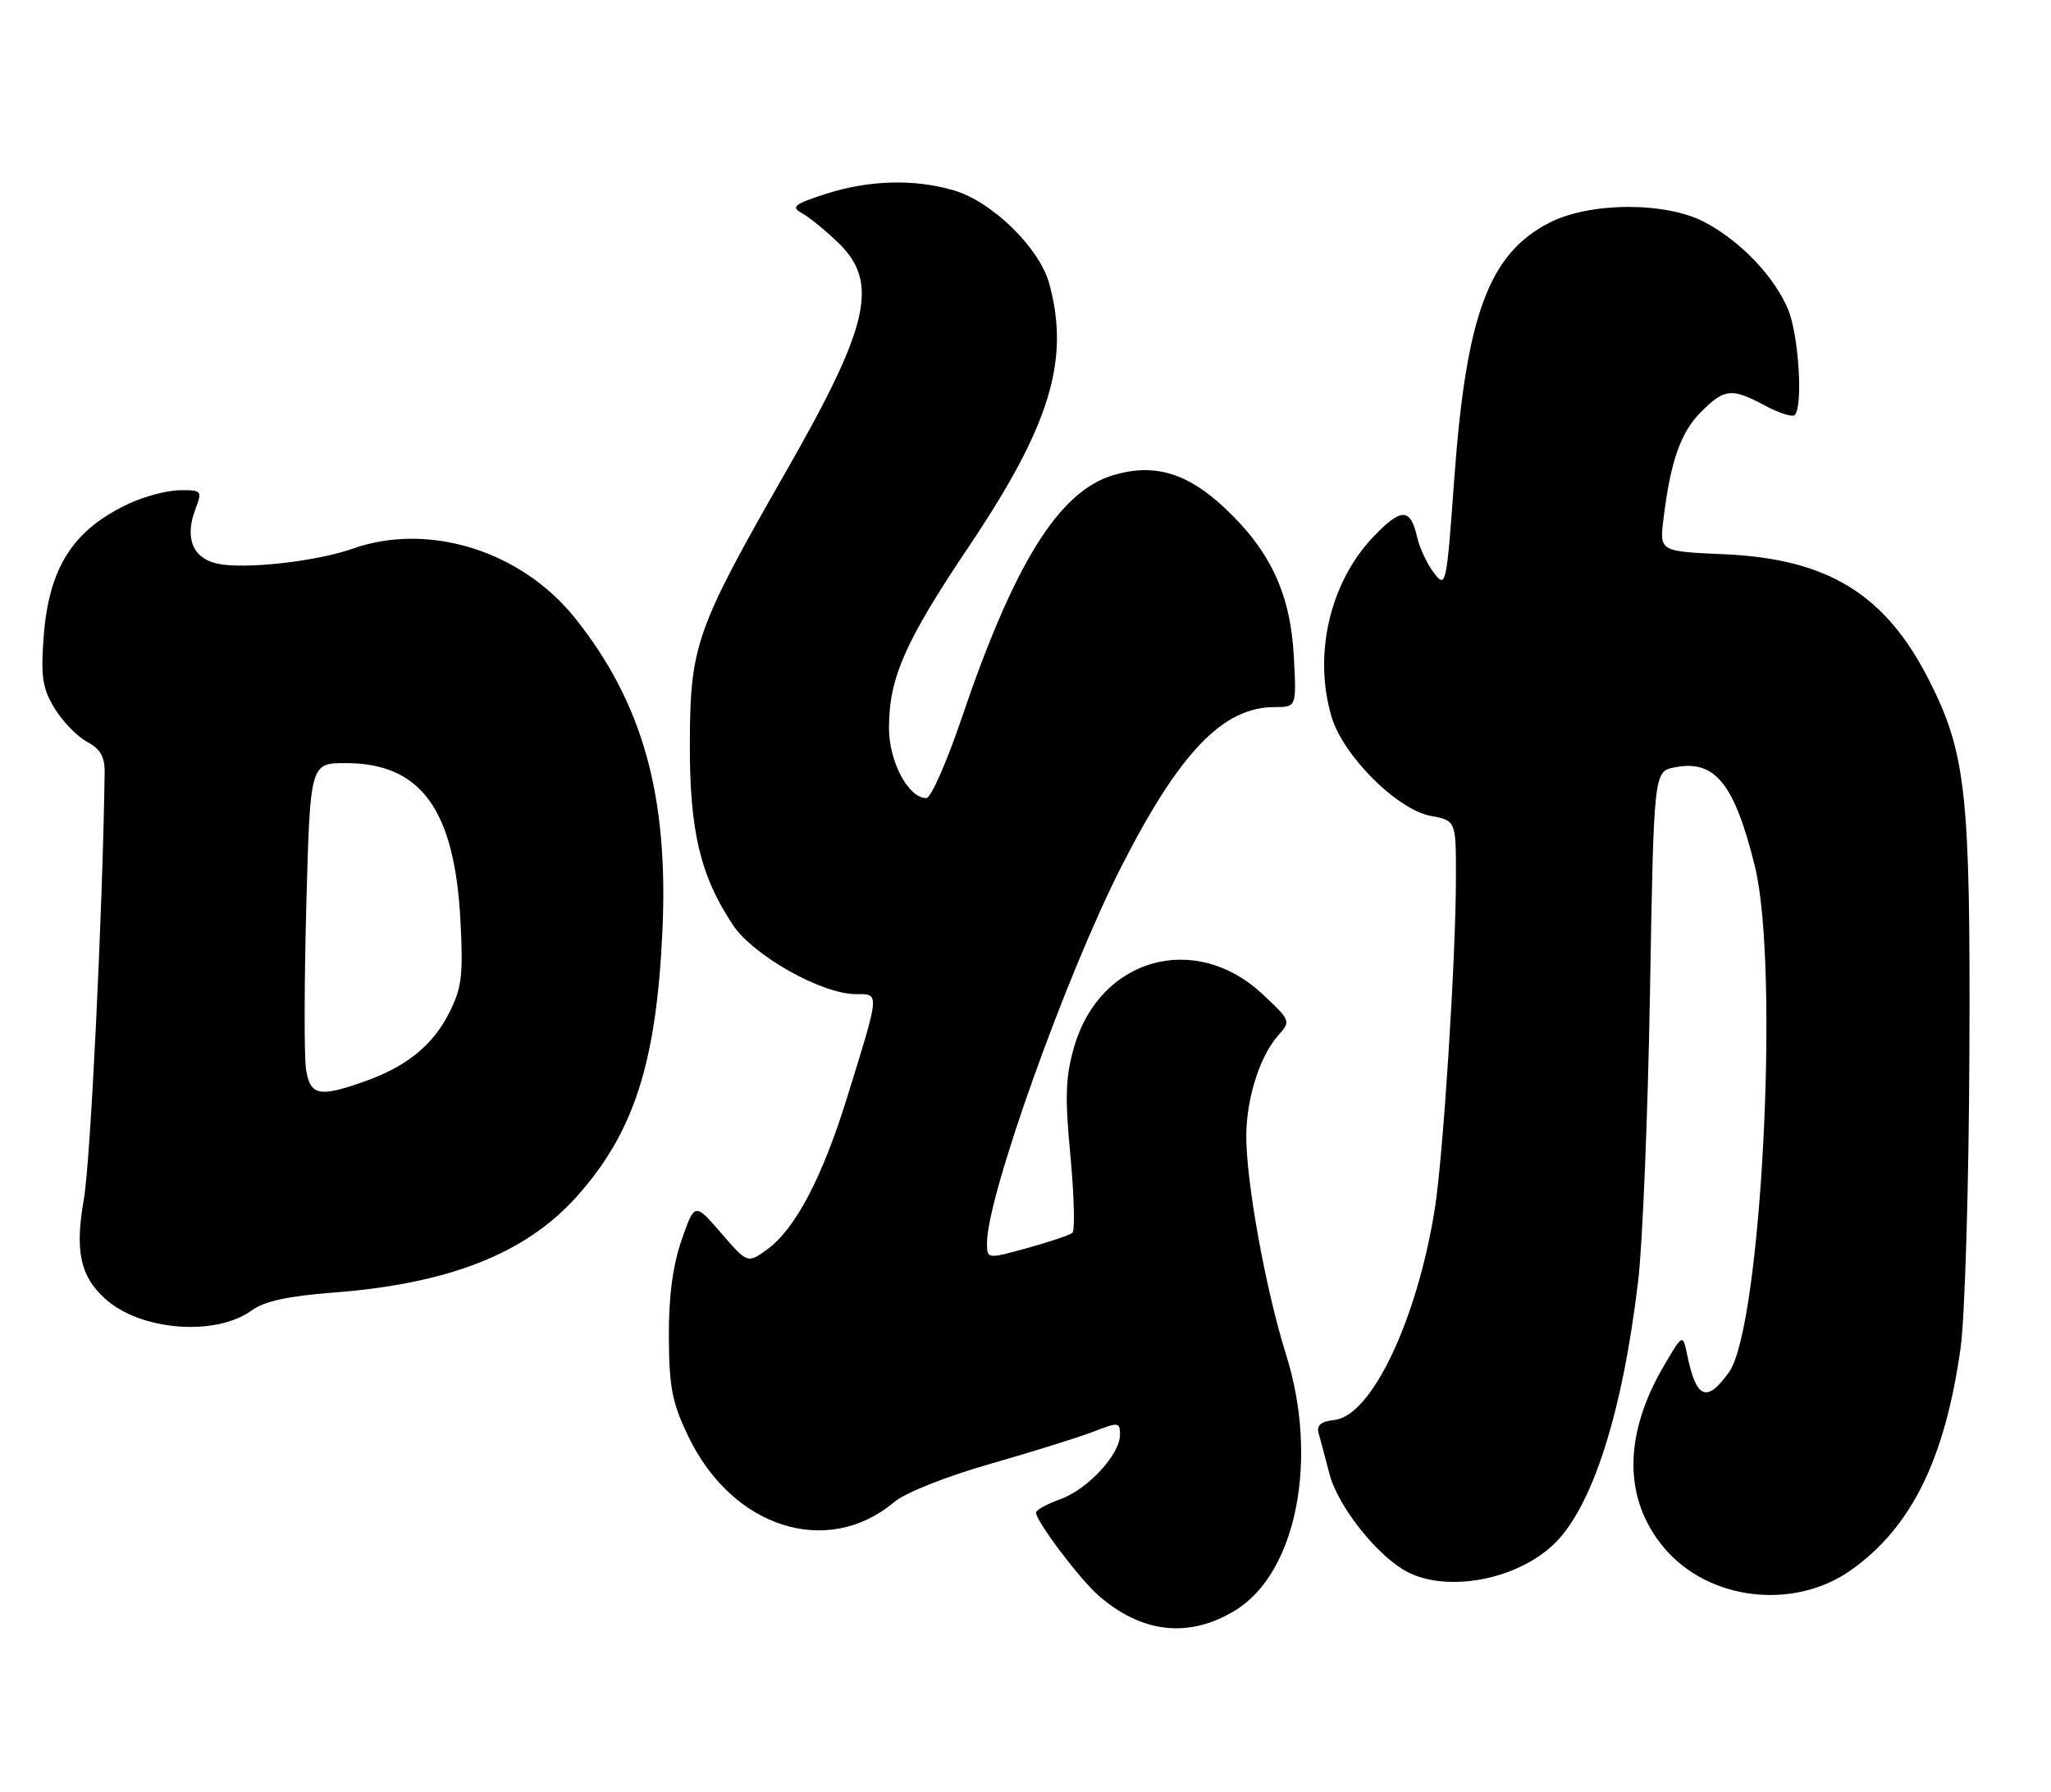 <?xml version="1.0" encoding="UTF-8" standalone="no"?>
<!DOCTYPE svg PUBLIC "-//W3C//DTD SVG 1.1//EN" "http://www.w3.org/Graphics/SVG/1.1/DTD/svg11.dtd" >
<svg xmlns="http://www.w3.org/2000/svg" xmlns:xlink="http://www.w3.org/1999/xlink" version="1.1" viewBox="0 0 293 256">
 <g >
 <path fill="currentColor"
d=" M 176.53 229.98 C 185.22 224.61 188.41 208.40 183.72 193.47 C 180.79 184.16 177.98 168.61 178.04 162.07 C 178.10 156.74 180.04 150.72 182.64 147.85 C 184.43 145.87 184.38 145.75 180.34 141.98 C 170.75 133.03 157.14 136.82 153.47 149.47 C 152.21 153.78 152.11 156.60 152.92 165.11 C 153.45 170.83 153.58 175.77 153.20 176.10 C 152.81 176.42 149.91 177.40 146.75 178.27 C 141.00 179.85 141.00 179.85 141.00 177.54 C 141.00 170.88 152.31 139.23 160.25 123.67 C 168.53 107.44 174.73 101.00 182.06 101.00 C 185.22 101.00 185.22 101.00 184.83 93.75 C 184.35 84.81 181.48 78.66 174.91 72.51 C 169.56 67.51 164.84 66.13 159.01 67.88 C 151.26 70.20 144.87 80.47 137.32 102.75 C 135.22 108.94 132.98 114.00 132.33 114.00 C 129.77 114.00 127.00 108.80 127.00 103.99 C 127.00 96.82 129.26 91.69 138.45 78.00 C 150.03 60.77 152.88 51.40 149.89 40.50 C 148.49 35.42 141.80 28.86 136.35 27.22 C 130.69 25.53 124.17 25.70 117.96 27.70 C 113.41 29.17 112.95 29.55 114.57 30.45 C 115.61 31.03 117.93 32.92 119.73 34.65 C 125.63 40.33 124.23 46.49 112.27 67.38 C 99.47 89.75 98.60 92.18 98.55 106.00 C 98.50 118.60 100.00 125.03 104.68 132.09 C 107.58 136.47 117.39 142.00 122.27 142.00 C 125.70 142.00 125.74 141.52 120.94 157.00 C 117.46 168.20 113.60 175.54 109.65 178.42 C 106.80 180.50 106.80 180.50 103.02 176.13 C 99.24 171.76 99.24 171.76 97.37 177.13 C 96.10 180.80 95.52 185.19 95.55 191.00 C 95.59 198.18 96.02 200.39 98.36 205.23 C 104.67 218.29 118.22 222.57 127.79 214.52 C 129.35 213.21 135.26 210.86 141.52 209.08 C 147.56 207.35 154.19 205.28 156.25 204.48 C 159.79 203.10 160.00 203.13 160.00 204.93 C 160.00 207.76 155.40 212.73 151.45 214.15 C 149.55 214.84 148.00 215.69 148.00 216.05 C 148.00 217.26 154.18 225.48 156.85 227.83 C 163.08 233.32 169.92 234.07 176.53 229.98 Z  M 264.37 224.31 C 273.03 218.22 277.87 208.42 280.09 192.50 C 280.70 188.10 281.27 169.20 281.34 150.50 C 281.50 113.35 280.88 107.62 275.58 97.16 C 269.36 84.88 261.13 79.82 246.34 79.17 C 237.07 78.76 237.07 78.76 237.64 74.13 C 238.64 65.90 240.10 61.74 243.00 58.84 C 246.37 55.48 247.37 55.38 252.16 57.94 C 254.15 59.01 256.05 59.61 256.39 59.28 C 257.60 58.06 256.96 47.85 255.45 44.22 C 253.48 39.49 248.63 34.42 243.50 31.72 C 237.94 28.80 227.14 28.84 221.33 31.82 C 212.71 36.24 209.46 44.97 207.76 68.29 C 206.64 83.75 206.57 84.08 204.84 81.82 C 203.87 80.54 202.80 78.27 202.46 76.76 C 201.50 72.50 200.17 72.49 196.15 76.72 C 189.97 83.22 187.59 93.53 190.22 102.38 C 191.87 107.94 199.57 115.64 204.39 116.54 C 208.00 117.22 208.00 117.22 207.99 125.36 C 207.98 136.88 206.17 165.15 204.97 172.68 C 202.44 188.54 195.95 202.21 190.66 202.82 C 188.63 203.06 188.04 203.58 188.40 204.82 C 188.66 205.74 189.35 208.32 189.93 210.55 C 191.12 215.17 196.83 222.34 201.05 224.53 C 206.76 227.48 216.49 225.69 221.84 220.70 C 227.40 215.52 231.76 202.02 234.02 183.00 C 234.65 177.78 235.41 159.26 235.71 141.85 C 236.26 110.20 236.26 110.20 239.21 109.61 C 244.98 108.45 247.76 111.88 250.69 123.71 C 254.25 138.13 251.63 189.50 247.00 196.00 C 243.84 200.43 242.33 199.82 241.04 193.59 C 240.40 190.50 240.40 190.50 237.73 195.03 C 231.89 204.97 231.89 214.15 237.74 221.10 C 244.05 228.60 256.19 230.06 264.37 224.31 Z  M 36.00 187.15 C 37.75 185.87 41.18 185.12 47.50 184.64 C 64.06 183.39 75.05 179.08 82.33 170.98 C 90.54 161.84 93.76 151.92 94.63 133.00 C 95.52 113.71 91.84 100.46 82.21 88.36 C 74.52 78.69 61.26 74.53 50.35 78.38 C 45.17 80.21 34.86 81.35 31.05 80.51 C 27.51 79.73 26.35 76.84 27.92 72.71 C 28.91 70.11 28.82 70.00 25.73 70.02 C 23.95 70.03 20.70 70.88 18.50 71.90 C 10.40 75.66 6.94 81.09 6.22 91.17 C 5.82 96.74 6.09 98.41 7.84 101.24 C 8.99 103.10 11.07 105.24 12.47 105.98 C 14.36 106.99 14.99 108.12 14.95 110.42 C 14.66 130.43 12.92 165.97 11.98 171.28 C 10.68 178.66 11.45 182.29 15.03 185.52 C 20.08 190.09 30.84 190.93 36.00 187.15 Z  M 43.72 152.75 C 43.44 150.96 43.46 140.39 43.76 129.25 C 44.31 109.00 44.31 109.00 49.40 109.00 C 60.14 109.01 64.95 115.63 65.78 131.53 C 66.19 139.35 65.96 141.15 64.15 144.71 C 61.77 149.38 58.05 152.37 51.94 154.52 C 45.59 156.76 44.30 156.49 43.72 152.75 Z "/>
</g>
</svg>